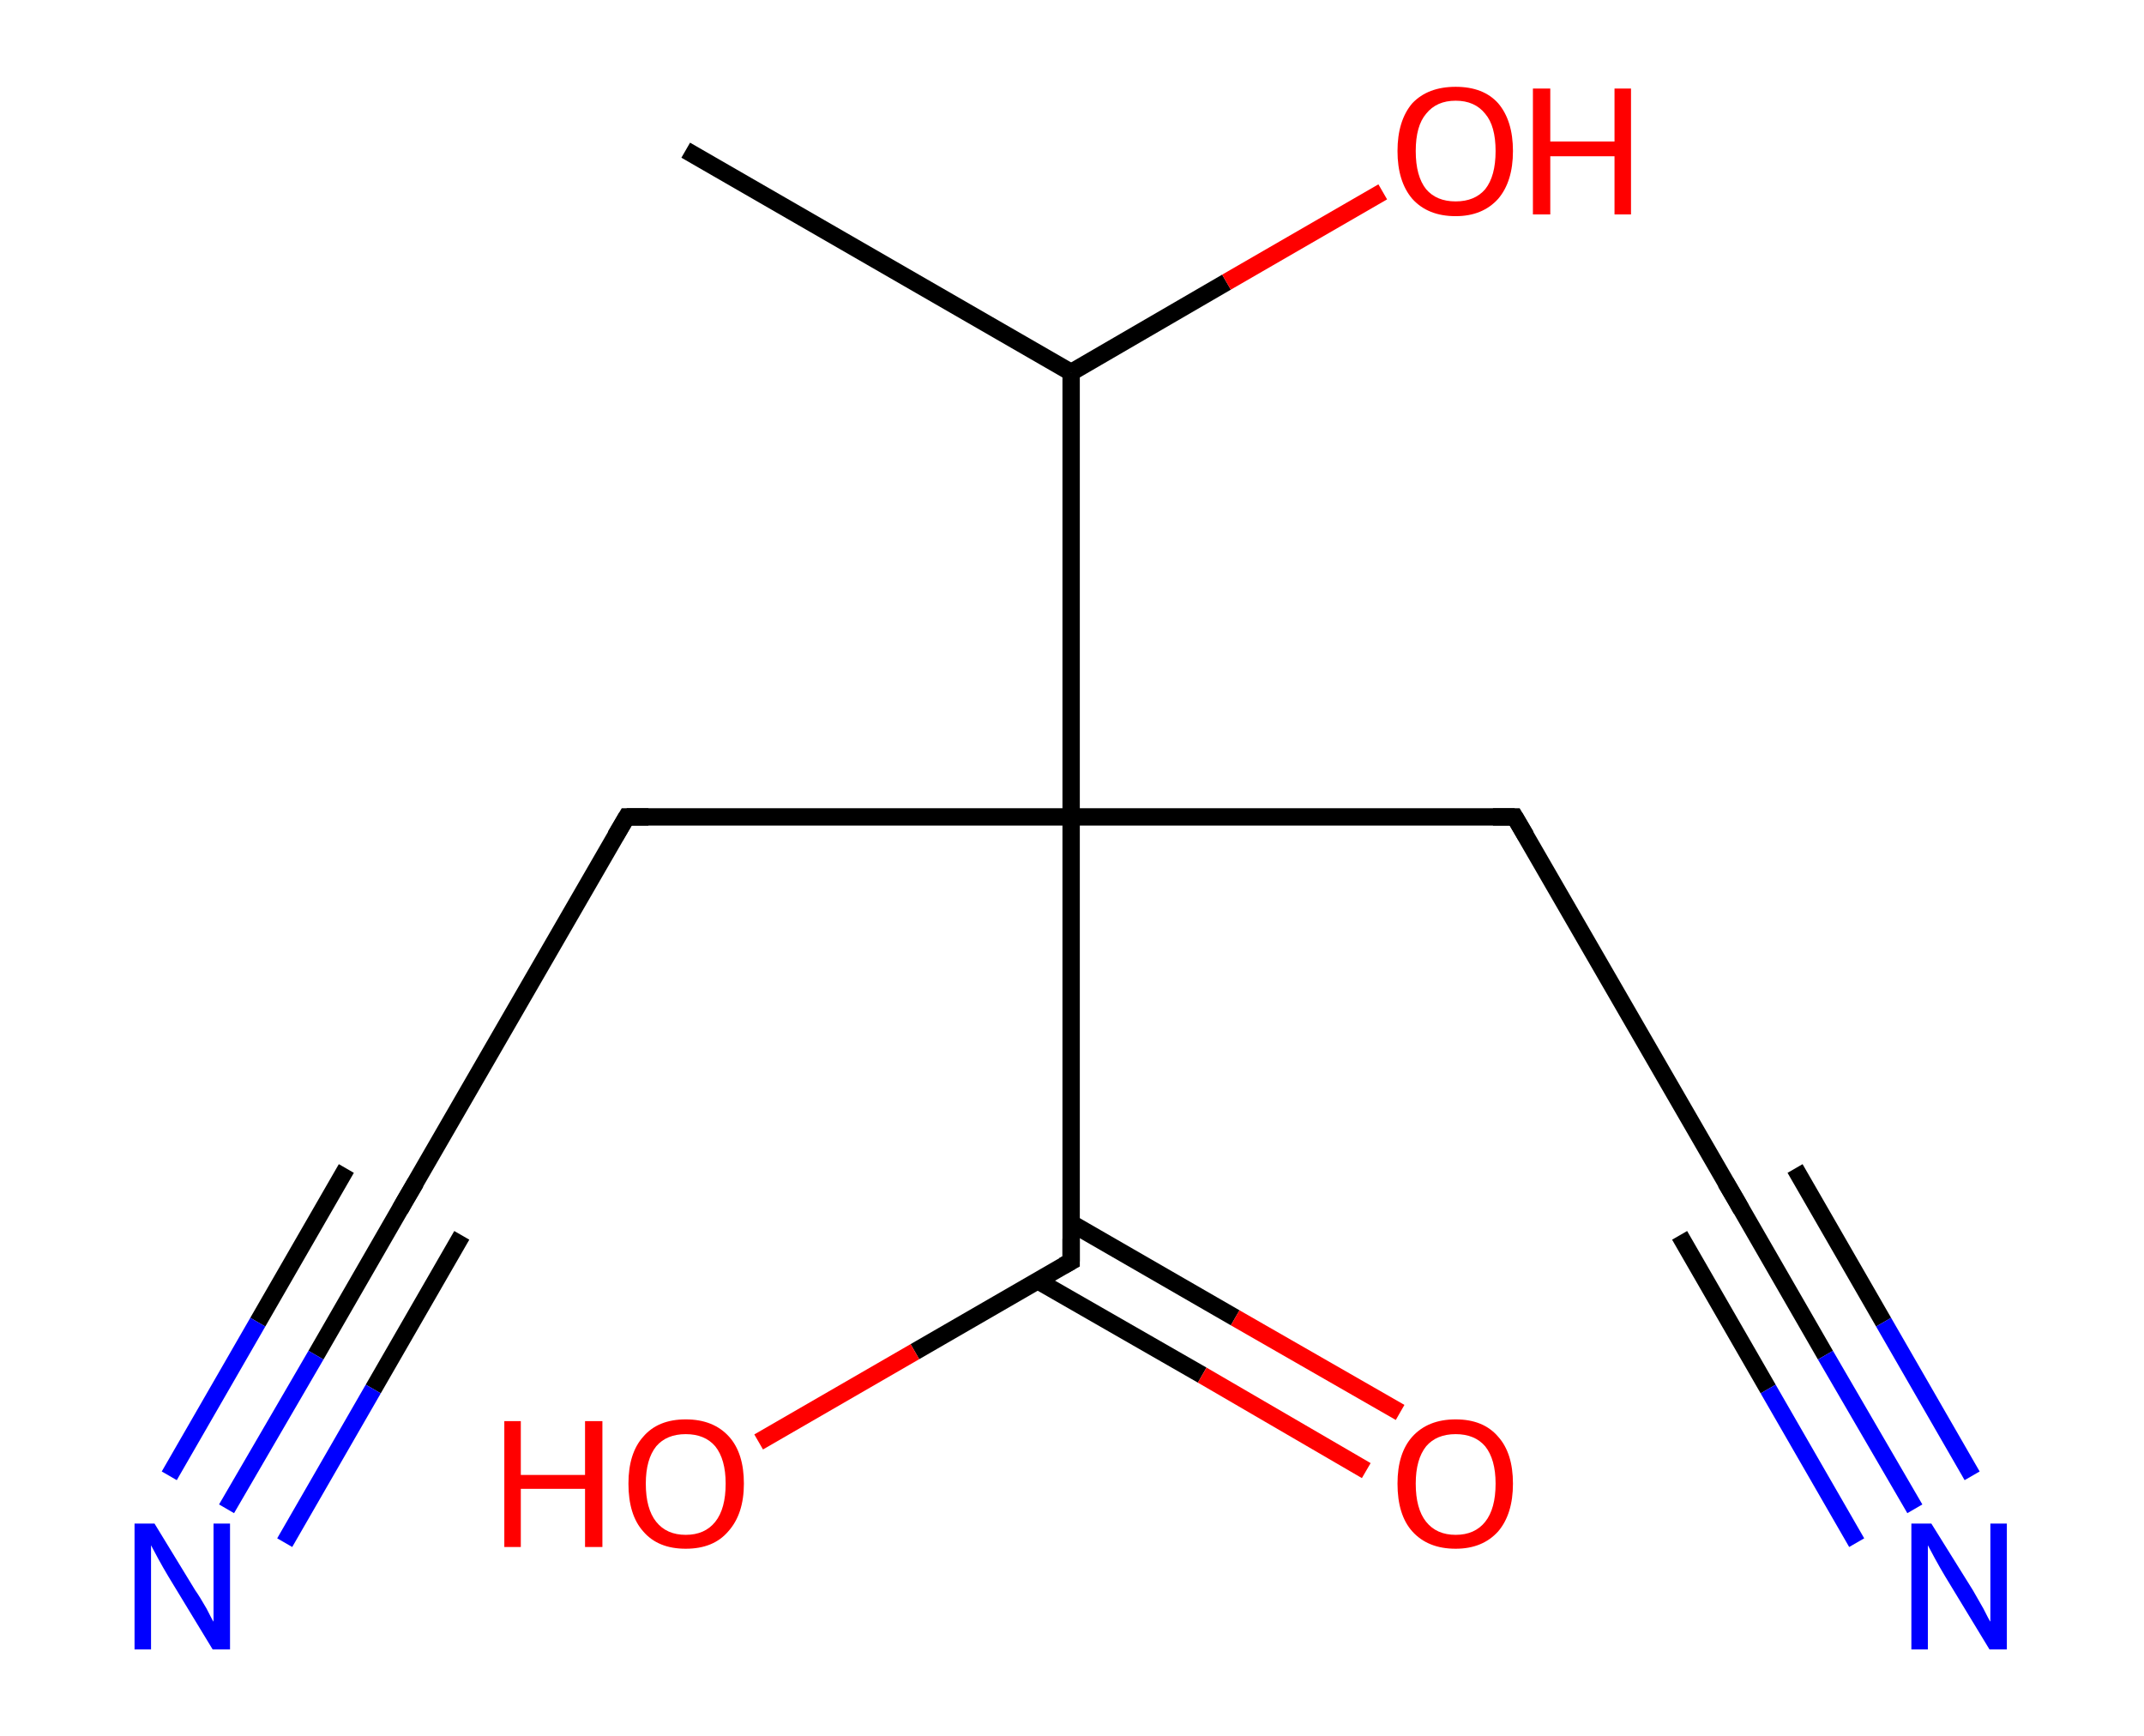 <?xml version='1.0' encoding='ASCII' standalone='yes'?>
<svg xmlns="http://www.w3.org/2000/svg" xmlns:rdkit="http://www.rdkit.org/xml" xmlns:xlink="http://www.w3.org/1999/xlink" version="1.1" baseProfile="full" xml:space="preserve" width="247px" height="200px" viewBox="0 0 247 200">
<!-- END OF HEADER -->
<rect style="opacity:1.0;fill:#FFFFFF;stroke:none" width="247.0" height="200.0" x="0.0" y="0.0"> </rect>
<path class="bond-0 atom-0 atom-1" d="M 79.0,17.3 L 123.4,42.9" style="fill:none;fill-rule:evenodd;stroke:#000000;stroke-width:2.0px;stroke-linecap:butt;stroke-linejoin:miter;stroke-opacity:1"/>
<path class="bond-1 atom-1 atom-2" d="M 123.4,42.9 L 141.3,32.5" style="fill:none;fill-rule:evenodd;stroke:#000000;stroke-width:2.0px;stroke-linecap:butt;stroke-linejoin:miter;stroke-opacity:1"/>
<path class="bond-1 atom-1 atom-2" d="M 141.3,32.5 L 159.3,22.1" style="fill:none;fill-rule:evenodd;stroke:#FF0000;stroke-width:2.0px;stroke-linecap:butt;stroke-linejoin:miter;stroke-opacity:1"/>
<path class="bond-2 atom-1 atom-3" d="M 123.4,42.9 L 123.4,94.1" style="fill:none;fill-rule:evenodd;stroke:#000000;stroke-width:2.0px;stroke-linecap:butt;stroke-linejoin:miter;stroke-opacity:1"/>
<path class="bond-3 atom-3 atom-4" d="M 123.4,94.1 L 72.2,94.1" style="fill:none;fill-rule:evenodd;stroke:#000000;stroke-width:2.0px;stroke-linecap:butt;stroke-linejoin:miter;stroke-opacity:1"/>
<path class="bond-4 atom-4 atom-5" d="M 72.2,94.1 L 46.6,138.4" style="fill:none;fill-rule:evenodd;stroke:#000000;stroke-width:2.0px;stroke-linecap:butt;stroke-linejoin:miter;stroke-opacity:1"/>
<path class="bond-5 atom-5 atom-6" d="M 46.6,138.4 L 36.4,156.1" style="fill:none;fill-rule:evenodd;stroke:#000000;stroke-width:2.0px;stroke-linecap:butt;stroke-linejoin:miter;stroke-opacity:1"/>
<path class="bond-5 atom-5 atom-6" d="M 36.4,156.1 L 26.1,173.8" style="fill:none;fill-rule:evenodd;stroke:#0000FF;stroke-width:2.0px;stroke-linecap:butt;stroke-linejoin:miter;stroke-opacity:1"/>
<path class="bond-5 atom-5 atom-6" d="M 53.2,142.3 L 43.0,160.0" style="fill:none;fill-rule:evenodd;stroke:#000000;stroke-width:2.0px;stroke-linecap:butt;stroke-linejoin:miter;stroke-opacity:1"/>
<path class="bond-5 atom-5 atom-6" d="M 43.0,160.0 L 32.8,177.7" style="fill:none;fill-rule:evenodd;stroke:#0000FF;stroke-width:2.0px;stroke-linecap:butt;stroke-linejoin:miter;stroke-opacity:1"/>
<path class="bond-5 atom-5 atom-6" d="M 39.9,134.6 L 29.7,152.3" style="fill:none;fill-rule:evenodd;stroke:#000000;stroke-width:2.0px;stroke-linecap:butt;stroke-linejoin:miter;stroke-opacity:1"/>
<path class="bond-5 atom-5 atom-6" d="M 29.7,152.3 L 19.5,170.0" style="fill:none;fill-rule:evenodd;stroke:#0000FF;stroke-width:2.0px;stroke-linecap:butt;stroke-linejoin:miter;stroke-opacity:1"/>
<path class="bond-6 atom-3 atom-7" d="M 123.4,94.1 L 174.5,94.1" style="fill:none;fill-rule:evenodd;stroke:#000000;stroke-width:2.0px;stroke-linecap:butt;stroke-linejoin:miter;stroke-opacity:1"/>
<path class="bond-7 atom-7 atom-8" d="M 174.5,94.1 L 200.1,138.4" style="fill:none;fill-rule:evenodd;stroke:#000000;stroke-width:2.0px;stroke-linecap:butt;stroke-linejoin:miter;stroke-opacity:1"/>
<path class="bond-8 atom-8 atom-9" d="M 200.1,138.4 L 210.3,156.1" style="fill:none;fill-rule:evenodd;stroke:#000000;stroke-width:2.0px;stroke-linecap:butt;stroke-linejoin:miter;stroke-opacity:1"/>
<path class="bond-8 atom-8 atom-9" d="M 210.3,156.1 L 220.6,173.8" style="fill:none;fill-rule:evenodd;stroke:#0000FF;stroke-width:2.0px;stroke-linecap:butt;stroke-linejoin:miter;stroke-opacity:1"/>
<path class="bond-8 atom-8 atom-9" d="M 206.8,134.6 L 217.0,152.3" style="fill:none;fill-rule:evenodd;stroke:#000000;stroke-width:2.0px;stroke-linecap:butt;stroke-linejoin:miter;stroke-opacity:1"/>
<path class="bond-8 atom-8 atom-9" d="M 217.0,152.3 L 227.2,170.0" style="fill:none;fill-rule:evenodd;stroke:#0000FF;stroke-width:2.0px;stroke-linecap:butt;stroke-linejoin:miter;stroke-opacity:1"/>
<path class="bond-8 atom-8 atom-9" d="M 193.5,142.3 L 203.7,160.0" style="fill:none;fill-rule:evenodd;stroke:#000000;stroke-width:2.0px;stroke-linecap:butt;stroke-linejoin:miter;stroke-opacity:1"/>
<path class="bond-8 atom-8 atom-9" d="M 203.7,160.0 L 213.9,177.7" style="fill:none;fill-rule:evenodd;stroke:#0000FF;stroke-width:2.0px;stroke-linecap:butt;stroke-linejoin:miter;stroke-opacity:1"/>
<path class="bond-9 atom-3 atom-10" d="M 123.4,94.1 L 123.4,145.3" style="fill:none;fill-rule:evenodd;stroke:#000000;stroke-width:2.0px;stroke-linecap:butt;stroke-linejoin:miter;stroke-opacity:1"/>
<path class="bond-10 atom-10 atom-11" d="M 119.5,147.5 L 138.5,158.4" style="fill:none;fill-rule:evenodd;stroke:#000000;stroke-width:2.0px;stroke-linecap:butt;stroke-linejoin:miter;stroke-opacity:1"/>
<path class="bond-10 atom-10 atom-11" d="M 138.5,158.4 L 157.4,169.4" style="fill:none;fill-rule:evenodd;stroke:#FF0000;stroke-width:2.0px;stroke-linecap:butt;stroke-linejoin:miter;stroke-opacity:1"/>
<path class="bond-10 atom-10 atom-11" d="M 123.4,140.9 L 142.3,151.8" style="fill:none;fill-rule:evenodd;stroke:#000000;stroke-width:2.0px;stroke-linecap:butt;stroke-linejoin:miter;stroke-opacity:1"/>
<path class="bond-10 atom-10 atom-11" d="M 142.3,151.8 L 161.3,162.7" style="fill:none;fill-rule:evenodd;stroke:#FF0000;stroke-width:2.0px;stroke-linecap:butt;stroke-linejoin:miter;stroke-opacity:1"/>
<path class="bond-11 atom-10 atom-12" d="M 123.4,145.3 L 105.4,155.7" style="fill:none;fill-rule:evenodd;stroke:#000000;stroke-width:2.0px;stroke-linecap:butt;stroke-linejoin:miter;stroke-opacity:1"/>
<path class="bond-11 atom-10 atom-12" d="M 105.4,155.7 L 87.4,166.1" style="fill:none;fill-rule:evenodd;stroke:#FF0000;stroke-width:2.0px;stroke-linecap:butt;stroke-linejoin:miter;stroke-opacity:1"/>
<path d="M 74.7,94.1 L 72.2,94.1 L 70.9,96.3" style="fill:none;stroke:#000000;stroke-width:2.0px;stroke-linecap:butt;stroke-linejoin:miter;stroke-opacity:1;"/>
<path d="M 47.9,136.2 L 46.6,138.4 L 46.1,139.3" style="fill:none;stroke:#000000;stroke-width:2.0px;stroke-linecap:butt;stroke-linejoin:miter;stroke-opacity:1;"/>
<path d="M 172.0,94.1 L 174.5,94.1 L 175.8,96.3" style="fill:none;stroke:#000000;stroke-width:2.0px;stroke-linecap:butt;stroke-linejoin:miter;stroke-opacity:1;"/>
<path d="M 198.8,136.2 L 200.1,138.4 L 200.6,139.3" style="fill:none;stroke:#000000;stroke-width:2.0px;stroke-linecap:butt;stroke-linejoin:miter;stroke-opacity:1;"/>
<path d="M 123.4,142.7 L 123.4,145.3 L 122.5,145.8" style="fill:none;stroke:#000000;stroke-width:2.0px;stroke-linecap:butt;stroke-linejoin:miter;stroke-opacity:1;"/>
<path class="atom-2" d="M 161.0 17.4 Q 161.0 13.9, 162.7 11.9 Q 164.5 10.0, 167.7 10.0 Q 170.9 10.0, 172.6 11.9 Q 174.3 13.9, 174.3 17.4 Q 174.3 20.9, 172.6 22.9 Q 170.8 24.9, 167.7 24.9 Q 164.5 24.9, 162.7 22.9 Q 161.0 20.9, 161.0 17.4 M 167.7 23.2 Q 169.9 23.2, 171.1 21.8 Q 172.3 20.3, 172.3 17.4 Q 172.3 14.5, 171.1 13.1 Q 169.9 11.6, 167.7 11.6 Q 165.5 11.6, 164.3 13.1 Q 163.1 14.5, 163.1 17.4 Q 163.1 20.3, 164.3 21.8 Q 165.5 23.2, 167.7 23.2 " fill="#FF0000"/>
<path class="atom-2" d="M 176.6 10.2 L 178.6 10.2 L 178.6 16.3 L 186.0 16.3 L 186.0 10.2 L 187.9 10.2 L 187.9 24.7 L 186.0 24.7 L 186.0 18.0 L 178.6 18.0 L 178.6 24.7 L 176.6 24.7 L 176.6 10.2 " fill="#FF0000"/>
<path class="atom-6" d="M 17.8 175.5 L 22.5 183.2 Q 23.0 183.9, 23.8 185.3 Q 24.5 186.7, 24.6 186.8 L 24.6 175.5 L 26.5 175.5 L 26.5 190.0 L 24.5 190.0 L 19.4 181.6 Q 18.8 180.6, 18.2 179.5 Q 17.6 178.4, 17.4 178.0 L 17.4 190.0 L 15.5 190.0 L 15.5 175.5 L 17.8 175.5 " fill="#0000FF"/>
<path class="atom-9" d="M 222.5 175.5 L 227.3 183.2 Q 227.7 183.9, 228.5 185.3 Q 229.2 186.7, 229.3 186.8 L 229.3 175.5 L 231.2 175.5 L 231.2 190.0 L 229.2 190.0 L 224.1 181.6 Q 223.5 180.6, 222.9 179.5 Q 222.3 178.4, 222.1 178.0 L 222.1 190.0 L 220.2 190.0 L 220.2 175.5 L 222.5 175.5 " fill="#0000FF"/>
<path class="atom-11" d="M 161.0 170.9 Q 161.0 167.4, 162.7 165.5 Q 164.5 163.5, 167.7 163.5 Q 170.9 163.5, 172.6 165.5 Q 174.3 167.4, 174.3 170.9 Q 174.3 174.4, 172.6 176.4 Q 170.8 178.4, 167.7 178.4 Q 164.5 178.4, 162.7 176.4 Q 161.0 174.5, 161.0 170.9 M 167.7 176.8 Q 169.9 176.8, 171.1 175.3 Q 172.3 173.8, 172.3 170.9 Q 172.3 168.1, 171.1 166.6 Q 169.9 165.2, 167.7 165.2 Q 165.5 165.2, 164.3 166.6 Q 163.1 168.1, 163.1 170.9 Q 163.1 173.8, 164.3 175.3 Q 165.5 176.8, 167.7 176.8 " fill="#FF0000"/>
<path class="atom-12" d="M 58.1 163.7 L 60.0 163.7 L 60.0 169.9 L 67.4 169.9 L 67.4 163.7 L 69.4 163.7 L 69.4 178.2 L 67.4 178.2 L 67.4 171.5 L 60.0 171.5 L 60.0 178.2 L 58.1 178.2 L 58.1 163.7 " fill="#FF0000"/>
<path class="atom-12" d="M 72.4 170.9 Q 72.4 167.4, 74.1 165.5 Q 75.8 163.5, 79.0 163.5 Q 82.2 163.5, 84.0 165.5 Q 85.7 167.4, 85.7 170.9 Q 85.7 174.4, 83.9 176.4 Q 82.2 178.4, 79.0 178.4 Q 75.8 178.4, 74.1 176.4 Q 72.4 174.5, 72.4 170.9 M 79.0 176.8 Q 81.2 176.8, 82.4 175.3 Q 83.6 173.8, 83.6 170.9 Q 83.6 168.1, 82.4 166.6 Q 81.2 165.2, 79.0 165.2 Q 76.8 165.2, 75.6 166.6 Q 74.4 168.1, 74.4 170.9 Q 74.4 173.8, 75.6 175.3 Q 76.8 176.8, 79.0 176.8 " fill="#FF0000"/>
</svg>
